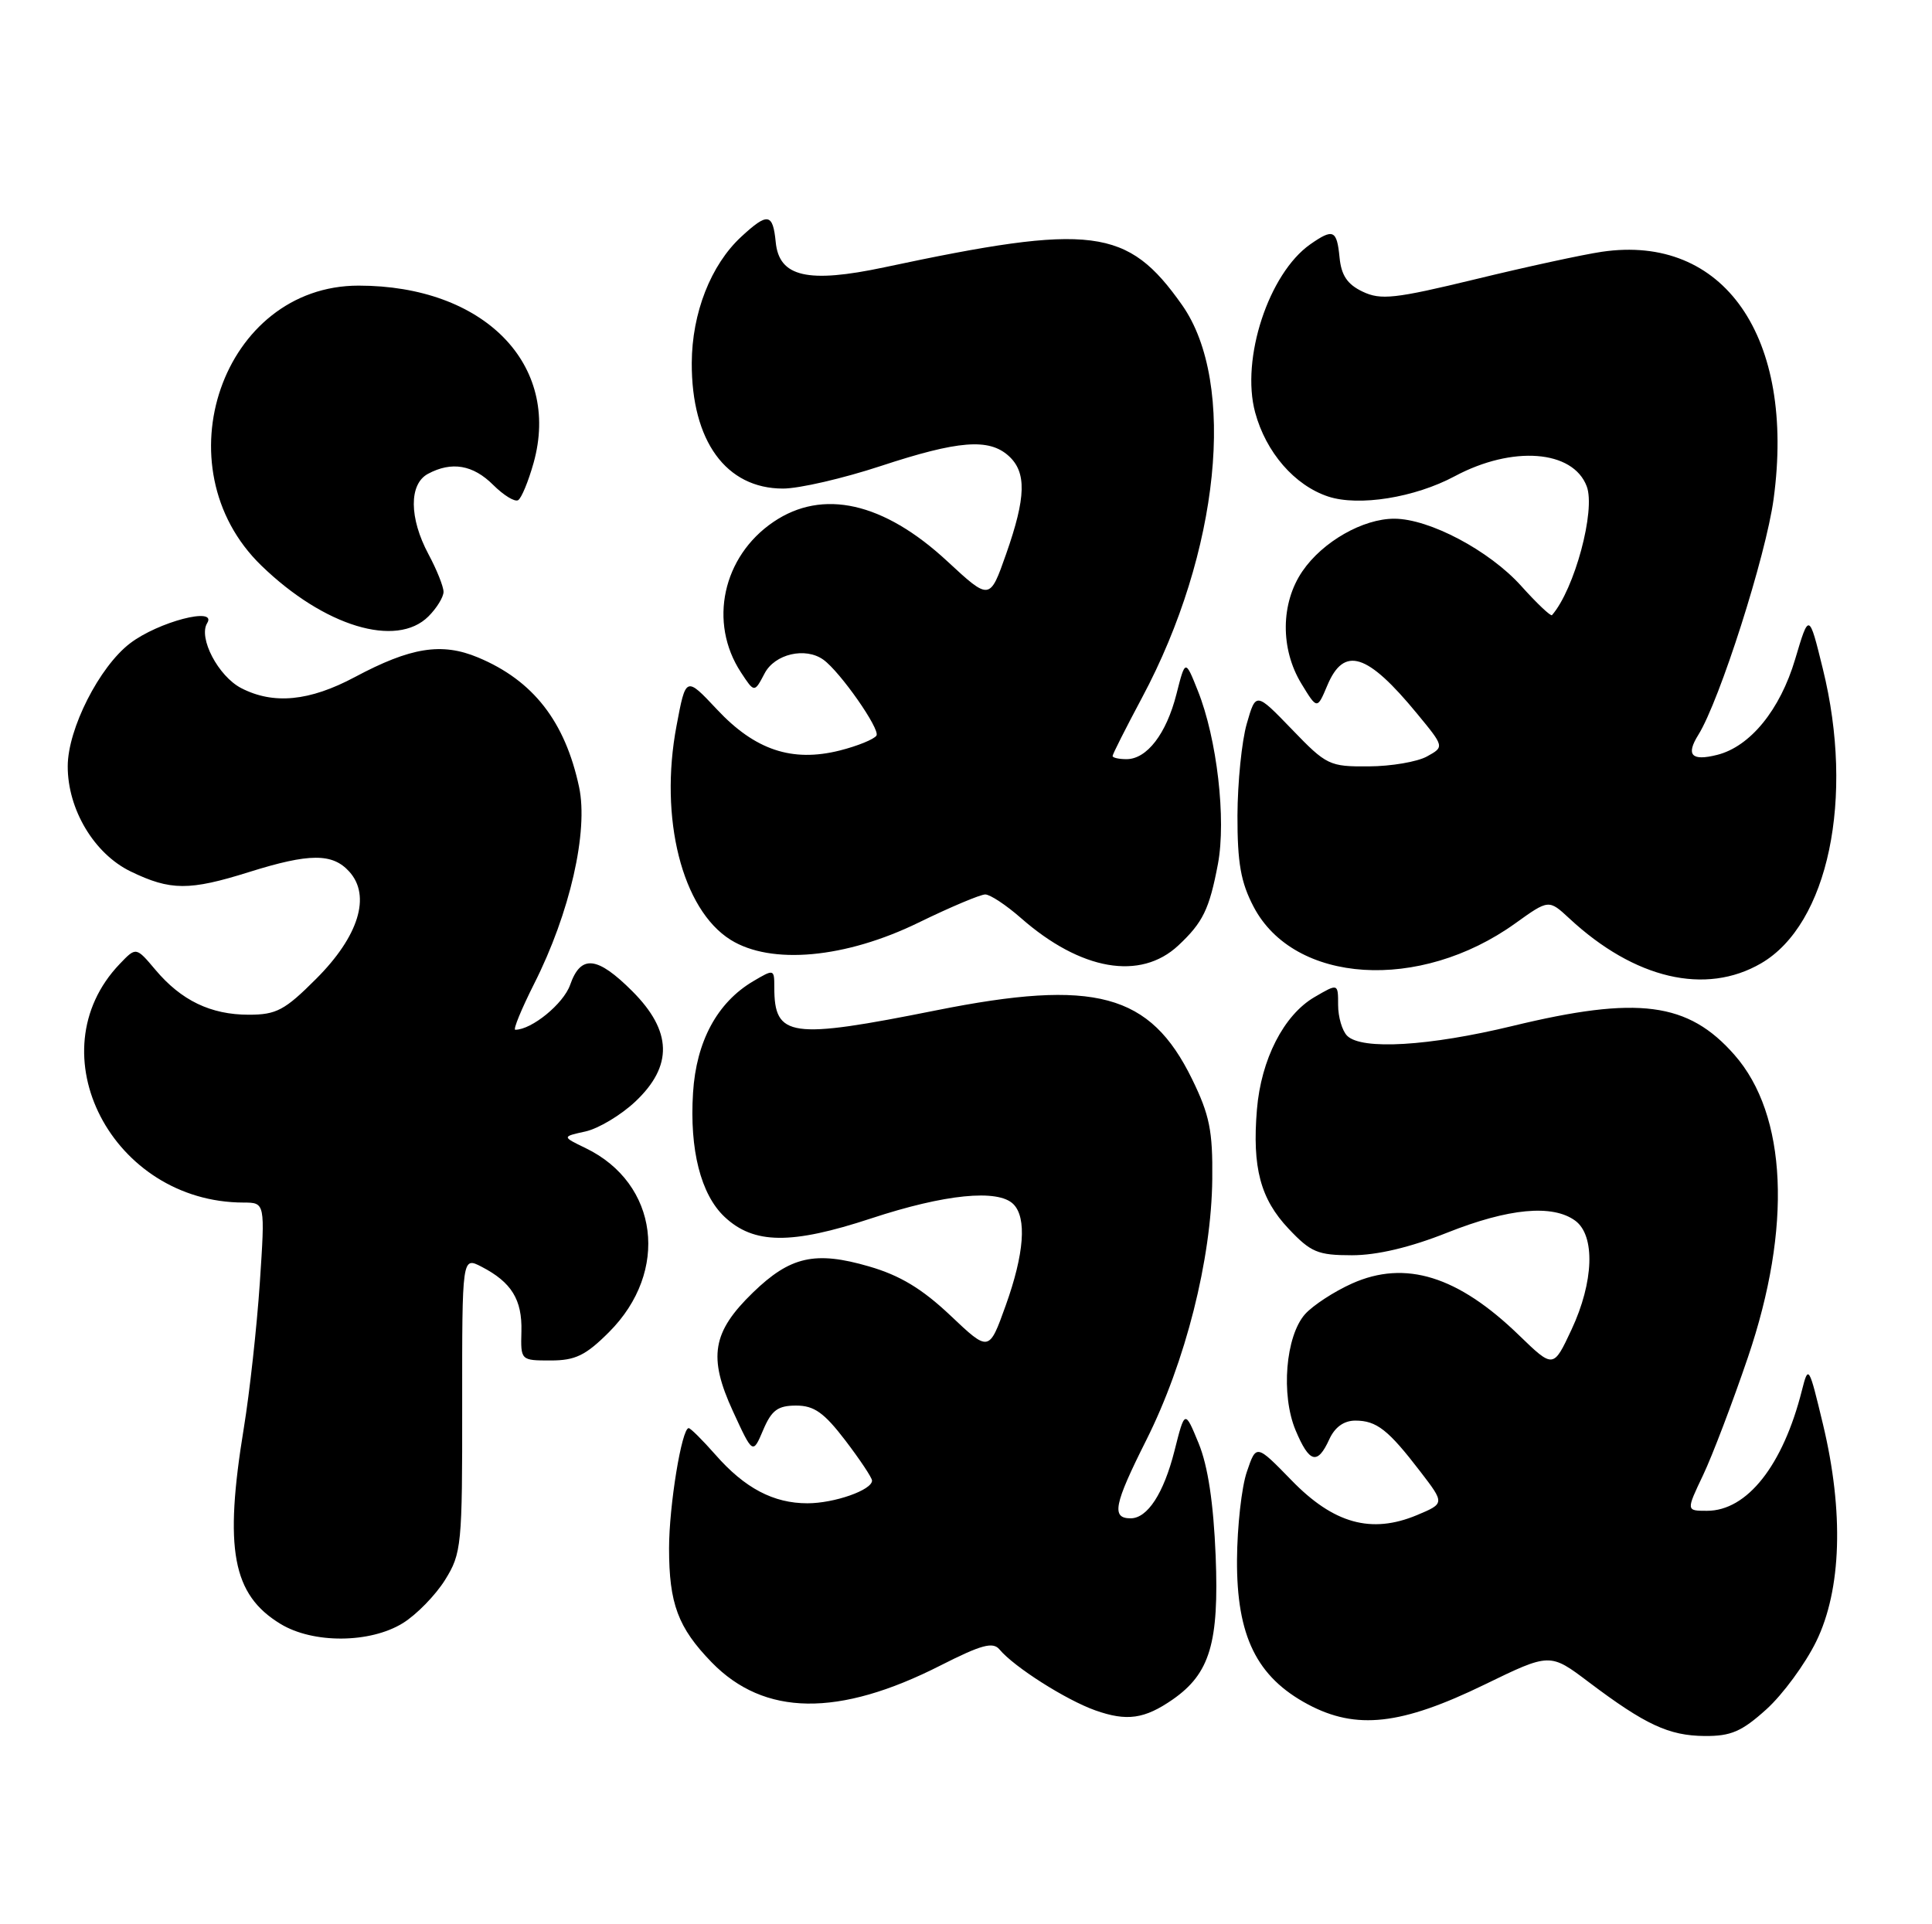 <?xml version="1.0" encoding="UTF-8" standalone="no"?>
<!DOCTYPE svg PUBLIC "-//W3C//DTD SVG 1.1//EN" "http://www.w3.org/Graphics/SVG/1.1/DTD/svg11.dtd" >
<svg xmlns="http://www.w3.org/2000/svg" xmlns:xlink="http://www.w3.org/1999/xlink" version="1.1" viewBox="0 0 257 256">
 <g >
 <path fill="currentColor"
d=" M 234.97 227.41 C 237.15 225.44 240.13 221.38 241.59 218.40 C 244.97 211.50 245.29 201.15 242.50 189.50 C 240.62 181.66 240.56 181.57 239.69 185.00 C 237.18 194.95 232.41 201.00 227.07 201.00 C 224.29 201.00 224.29 201.00 226.55 196.25 C 227.79 193.64 230.47 186.59 232.51 180.59 C 238.40 163.27 237.74 148.32 230.72 140.34 C 224.56 133.32 217.90 132.45 201.19 136.50 C 190.07 139.19 181.12 139.72 179.20 137.80 C 178.54 137.14 178.00 135.30 178.00 133.71 C 178.00 130.82 178.00 130.82 174.85 132.66 C 170.77 135.04 167.75 140.95 167.20 147.61 C 166.56 155.34 167.66 159.50 171.41 163.47 C 174.37 166.61 175.29 167.00 179.84 167.00 C 183.17 167.00 187.58 165.96 192.50 164.00 C 200.70 160.74 206.52 160.20 209.54 162.40 C 212.23 164.38 212.02 170.55 209.04 176.91 C 206.63 182.06 206.63 182.06 202.06 177.64 C 193.93 169.76 186.94 167.59 179.85 170.76 C 177.46 171.83 174.65 173.67 173.60 174.84 C 171.01 177.77 170.37 185.56 172.34 190.28 C 174.17 194.64 175.25 194.94 176.82 191.50 C 177.56 189.87 178.77 189.00 180.29 189.00 C 183.12 189.00 184.67 190.22 188.92 195.76 C 192.19 200.02 192.19 200.02 188.47 201.58 C 182.42 204.10 177.40 202.71 171.81 196.95 C 167.11 192.12 167.11 192.12 165.86 195.81 C 165.16 197.84 164.58 203.10 164.55 207.50 C 164.49 217.66 167.16 223.11 174.00 226.76 C 180.42 230.18 186.40 229.51 197.48 224.12 C 206.18 219.89 206.18 219.89 211.34 223.79 C 218.86 229.46 221.99 230.92 226.75 230.96 C 230.25 230.99 231.69 230.37 234.97 227.41 Z  M 156.00 226.10 C 160.95 222.65 162.17 218.57 161.71 207.00 C 161.42 199.93 160.68 195.04 159.45 192.03 C 157.61 187.56 157.61 187.56 156.23 193.03 C 154.80 198.68 152.64 202.00 150.40 202.00 C 147.81 202.00 148.18 200.16 152.48 191.60 C 157.69 181.21 161.15 167.55 161.26 156.86 C 161.33 150.44 160.90 148.33 158.57 143.56 C 152.99 132.16 145.67 130.19 124.57 134.41 C 105.09 138.31 103.00 138.02 103.00 131.36 C 103.00 128.92 102.96 128.91 100.20 130.54 C 95.41 133.37 92.62 138.53 92.19 145.38 C 91.71 152.97 93.22 158.92 96.39 161.90 C 100.28 165.55 105.25 165.60 115.88 162.10 C 125.67 158.87 132.76 158.16 134.80 160.20 C 136.61 162.01 136.25 166.81 133.78 173.69 C 131.56 179.88 131.56 179.88 126.41 175.00 C 122.66 171.46 119.72 169.68 115.61 168.49 C 108.43 166.40 105.12 167.15 100.15 171.97 C 94.74 177.22 94.18 180.54 97.49 187.74 C 100.14 193.50 100.14 193.50 101.52 190.25 C 102.64 187.61 103.47 187.00 105.91 187.00 C 108.30 187.00 109.62 187.94 112.45 191.64 C 114.40 194.20 116.00 196.60 116.00 196.98 C 116.00 198.24 110.98 200.00 107.40 200.00 C 102.89 200.00 99.07 197.99 95.18 193.55 C 93.46 191.60 91.86 190.00 91.61 190.00 C 90.69 190.00 89.00 200.32 89.00 205.98 C 89.00 213.36 90.19 216.54 94.66 221.15 C 101.65 228.34 111.54 228.48 125.14 221.56 C 130.56 218.81 132.09 218.40 132.96 219.45 C 134.89 221.77 141.79 226.16 145.70 227.55 C 149.90 229.04 152.25 228.70 156.00 226.10 Z  M 53.58 215.95 C 55.41 214.82 57.93 212.23 59.20 210.20 C 61.40 206.66 61.50 205.63 61.48 186.84 C 61.47 167.19 61.47 167.19 64.06 168.53 C 68.04 170.59 69.47 172.90 69.36 177.13 C 69.26 180.99 69.26 181.00 73.25 181.00 C 76.53 181.00 77.91 180.33 81.01 177.23 C 89.09 169.15 87.61 157.45 77.91 152.75 C 74.74 151.22 74.74 151.22 77.89 150.53 C 79.62 150.14 82.60 148.36 84.52 146.55 C 89.54 141.81 89.41 137.18 84.12 131.88 C 79.43 127.19 77.26 126.97 75.84 131.03 C 74.96 133.54 70.73 137.00 68.54 137.00 C 68.23 137.00 69.36 134.25 71.05 130.89 C 75.81 121.48 78.29 110.60 77.03 104.70 C 75.16 95.97 70.92 90.53 63.59 87.47 C 58.75 85.45 54.64 86.11 47.20 90.08 C 41.16 93.30 36.38 93.76 32.09 91.55 C 29.04 89.97 26.35 84.85 27.56 82.90 C 28.94 80.67 21.04 82.73 17.30 85.59 C 13.22 88.70 9.02 96.97 9.01 101.93 C 8.99 107.68 12.53 113.59 17.38 115.94 C 22.67 118.50 25.17 118.52 33.16 116.01 C 41.16 113.50 44.23 113.49 46.46 115.96 C 49.38 119.18 47.72 124.57 42.05 130.23 C 37.88 134.41 36.76 135.00 33.09 135.00 C 28.04 135.00 24.11 133.11 20.67 129.02 C 18.10 125.97 18.10 125.97 15.93 128.24 C 4.62 140.05 14.93 159.96 32.39 159.99 C 35.27 160.00 35.27 160.00 34.56 170.70 C 34.16 176.58 33.21 185.24 32.44 189.95 C 29.79 206.10 30.91 212.15 37.30 216.04 C 41.64 218.69 49.22 218.64 53.58 215.95 Z  M 234.27 128.16 C 243.20 122.96 246.72 106.17 242.48 88.99 C 240.64 81.50 240.64 81.50 238.80 87.69 C 236.80 94.44 232.81 99.33 228.42 100.43 C 225.01 101.29 224.23 100.46 225.92 97.76 C 228.75 93.22 234.91 73.93 235.93 66.39 C 238.85 44.81 229.32 31.10 213.07 33.50 C 210.56 33.87 202.99 35.51 196.26 37.15 C 185.53 39.75 183.67 39.95 181.26 38.80 C 179.22 37.83 178.42 36.63 178.19 34.24 C 177.83 30.59 177.35 30.37 174.30 32.50 C 168.77 36.38 165.04 47.73 166.96 54.86 C 168.40 60.19 172.21 64.58 176.68 66.06 C 180.75 67.40 188.19 66.21 193.51 63.36 C 201.19 59.25 209.24 59.86 211.07 64.70 C 212.28 67.88 209.45 78.40 206.45 81.84 C 206.29 82.03 204.43 80.27 202.33 77.93 C 198.10 73.24 190.14 69.02 185.48 69.01 C 181.31 69.00 175.93 72.07 173.25 76.00 C 170.35 80.24 170.30 86.33 173.11 90.95 C 175.21 94.40 175.21 94.40 176.56 91.20 C 178.78 85.91 181.87 86.88 188.49 94.93 C 192.14 99.36 192.14 99.36 189.82 100.64 C 188.54 101.35 185.05 101.95 182.07 101.96 C 176.84 102.00 176.45 101.81 171.85 97.03 C 167.06 92.07 167.06 92.07 165.85 96.28 C 165.18 98.60 164.63 104.10 164.61 108.50 C 164.60 114.80 165.05 117.38 166.76 120.64 C 172.15 130.92 188.84 131.98 201.56 122.85 C 206.02 119.65 206.02 119.65 208.76 122.19 C 217.42 130.24 226.88 132.46 234.27 128.16 Z  M 156.74 125.79 C 160.02 122.72 160.87 120.97 162.01 114.96 C 163.13 109.02 161.89 98.27 159.34 91.90 C 157.67 87.71 157.67 87.71 156.49 92.36 C 155.15 97.63 152.56 101.00 149.85 101.00 C 148.83 101.00 148.00 100.81 148.00 100.58 C 148.00 100.34 149.76 96.86 151.91 92.83 C 162.23 73.52 164.53 50.95 157.25 40.59 C 149.98 30.27 145.31 29.67 117.65 35.56 C 107.44 37.73 103.64 36.85 103.19 32.22 C 102.81 28.35 102.12 28.24 98.60 31.50 C 94.55 35.25 92.05 41.64 92.02 48.28 C 91.98 58.67 96.58 65.00 104.16 65.00 C 106.31 65.00 112.15 63.65 117.16 62.00 C 127.49 58.60 131.54 58.28 134.17 60.65 C 136.58 62.83 136.49 66.16 133.84 73.70 C 131.66 79.90 131.66 79.90 126.00 74.66 C 117.53 66.81 109.43 64.99 102.88 69.44 C 96.12 74.03 94.22 82.83 98.56 89.45 C 100.35 92.18 100.35 92.18 101.71 89.59 C 103.06 87.00 107.14 86.05 109.53 87.77 C 111.75 89.36 117.11 97.02 116.59 97.86 C 116.28 98.35 114.08 99.25 111.70 99.85 C 105.36 101.44 100.43 99.79 95.37 94.38 C 91.23 89.97 91.23 89.97 89.99 96.58 C 87.67 108.86 90.73 120.99 97.18 125.03 C 102.57 128.40 112.45 127.50 122.20 122.74 C 126.42 120.68 130.41 119.00 131.06 119.00 C 131.71 119.00 133.84 120.41 135.80 122.13 C 143.76 129.12 151.69 130.50 156.74 125.79 Z  M 57.00 82.00 C 58.10 80.90 59.00 79.43 59.00 78.74 C 59.00 78.04 58.10 75.79 57.00 73.74 C 54.42 68.92 54.39 64.40 56.93 63.04 C 60.08 61.35 62.93 61.84 65.61 64.52 C 67.00 65.90 68.49 66.82 68.93 66.54 C 69.37 66.27 70.29 64.04 70.98 61.58 C 74.65 48.45 64.35 38.00 47.70 38.00 C 29.61 38.00 21.22 62.11 34.76 75.24 C 43.11 83.34 52.74 86.26 57.00 82.00 Z "/>
</g>
</svg>